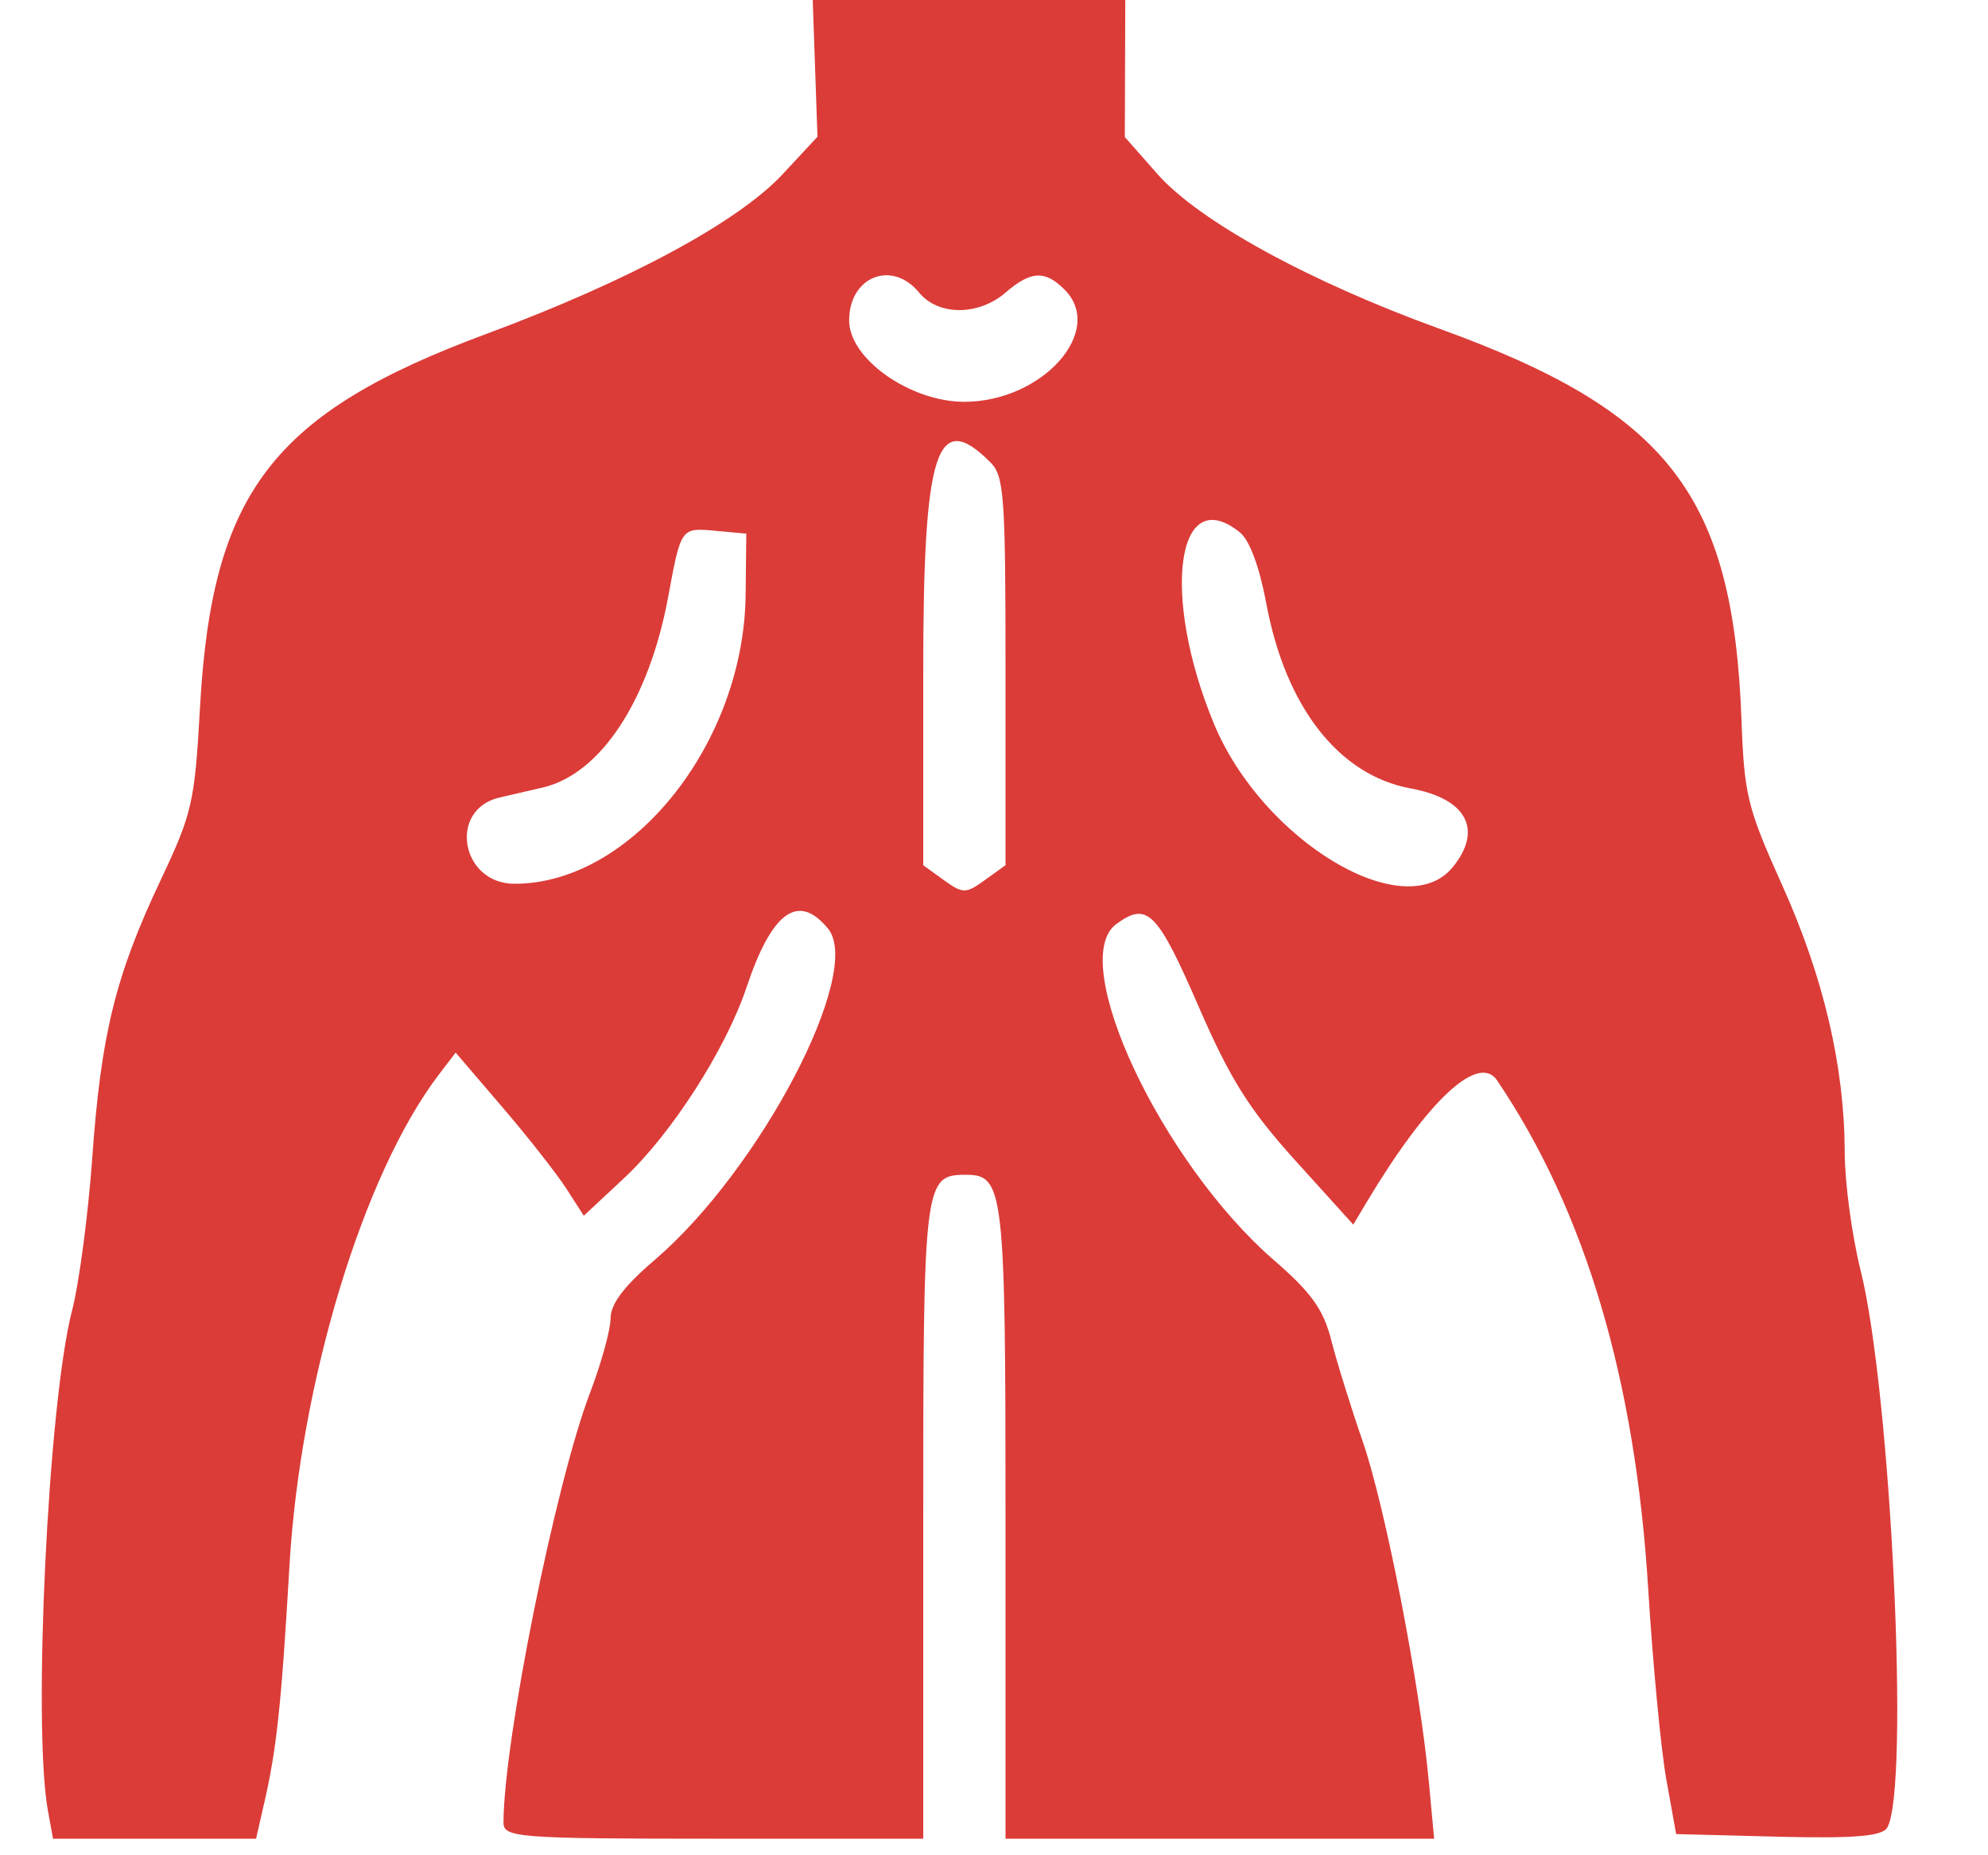 <svg width="15" height="14" viewBox="0 0 15 14" fill="none" xmlns="http://www.w3.org/2000/svg">
<path fill-rule="evenodd" clip-rule="evenodd" d="M6.148 0.454L6.168 1.032L5.903 1.317C5.566 1.677 4.741 2.122 3.674 2.518C2.057 3.117 1.599 3.714 1.509 5.339C1.469 6.058 1.451 6.135 1.211 6.644C0.871 7.363 0.762 7.807 0.696 8.739C0.665 9.167 0.597 9.686 0.543 9.892C0.363 10.591 0.246 13.021 0.361 13.66L0.4 13.875H1.166H1.932L1.991 13.617C2.087 13.203 2.123 12.871 2.184 11.816C2.265 10.426 2.741 8.859 3.309 8.112L3.438 7.943L3.789 8.353C3.983 8.579 4.2 8.856 4.273 8.969L4.405 9.174L4.707 8.892C5.066 8.558 5.477 7.917 5.633 7.45C5.824 6.878 6.024 6.734 6.248 7.008C6.517 7.336 5.735 8.829 4.936 9.511C4.71 9.704 4.607 9.84 4.607 9.948C4.607 10.034 4.537 10.287 4.452 10.51C4.191 11.194 3.799 13.143 3.799 13.755C3.799 13.866 3.916 13.875 5.383 13.875H6.966V11.483C6.966 8.92 6.972 8.865 7.287 8.865C7.575 8.865 7.587 8.97 7.587 11.495V13.875H9.204H10.821L10.781 13.446C10.714 12.716 10.452 11.368 10.282 10.877C10.193 10.62 10.086 10.276 10.045 10.114C9.986 9.882 9.894 9.753 9.614 9.511C8.76 8.77 8.046 7.246 8.424 6.972C8.658 6.802 8.732 6.877 9.049 7.607C9.283 8.145 9.428 8.375 9.776 8.76L10.211 9.241L10.311 9.073C10.771 8.304 11.155 7.945 11.296 8.153C11.961 9.137 12.339 10.41 12.436 11.988C12.471 12.554 12.532 13.202 12.573 13.429L12.647 13.84L13.418 13.86C13.993 13.874 14.202 13.857 14.24 13.791C14.411 13.493 14.268 10.507 14.039 9.587C13.973 9.324 13.919 8.922 13.919 8.695C13.917 8.047 13.76 7.376 13.449 6.684C13.184 6.095 13.161 6.003 13.14 5.433C13.078 3.738 12.591 3.107 10.865 2.482C9.879 2.125 9.047 1.669 8.733 1.313L8.487 1.034L8.489 0.455L8.491 -0.125L7.309 -0.125L6.128 -0.125L6.148 0.454ZM6.935 2.208C7.079 2.384 7.383 2.384 7.587 2.208C7.778 2.043 7.885 2.038 8.032 2.185C8.343 2.496 7.865 3.032 7.276 3.032C6.867 3.032 6.407 2.707 6.407 2.419C6.407 2.087 6.73 1.958 6.935 2.208ZM7.473 3.489C7.576 3.592 7.587 3.735 7.587 5.065V6.529L7.431 6.641C7.288 6.745 7.265 6.745 7.121 6.641L6.966 6.529V5.077C6.966 3.394 7.066 3.081 7.473 3.489ZM9.356 4.018C9.428 4.076 9.503 4.279 9.553 4.546C9.698 5.334 10.101 5.851 10.646 5.95C11.067 6.027 11.191 6.262 10.961 6.544C10.597 6.989 9.525 6.344 9.159 5.46C8.759 4.495 8.877 3.631 9.356 4.018ZM5.626 4.487C5.614 5.609 4.767 6.669 3.883 6.669C3.476 6.669 3.379 6.108 3.77 6.018C3.854 5.999 4 5.965 4.094 5.943C4.531 5.842 4.896 5.287 5.041 4.507C5.139 3.978 5.136 3.981 5.404 4.006L5.631 4.027L5.626 4.487Z" fill="#DB3C38"/>
</svg>
